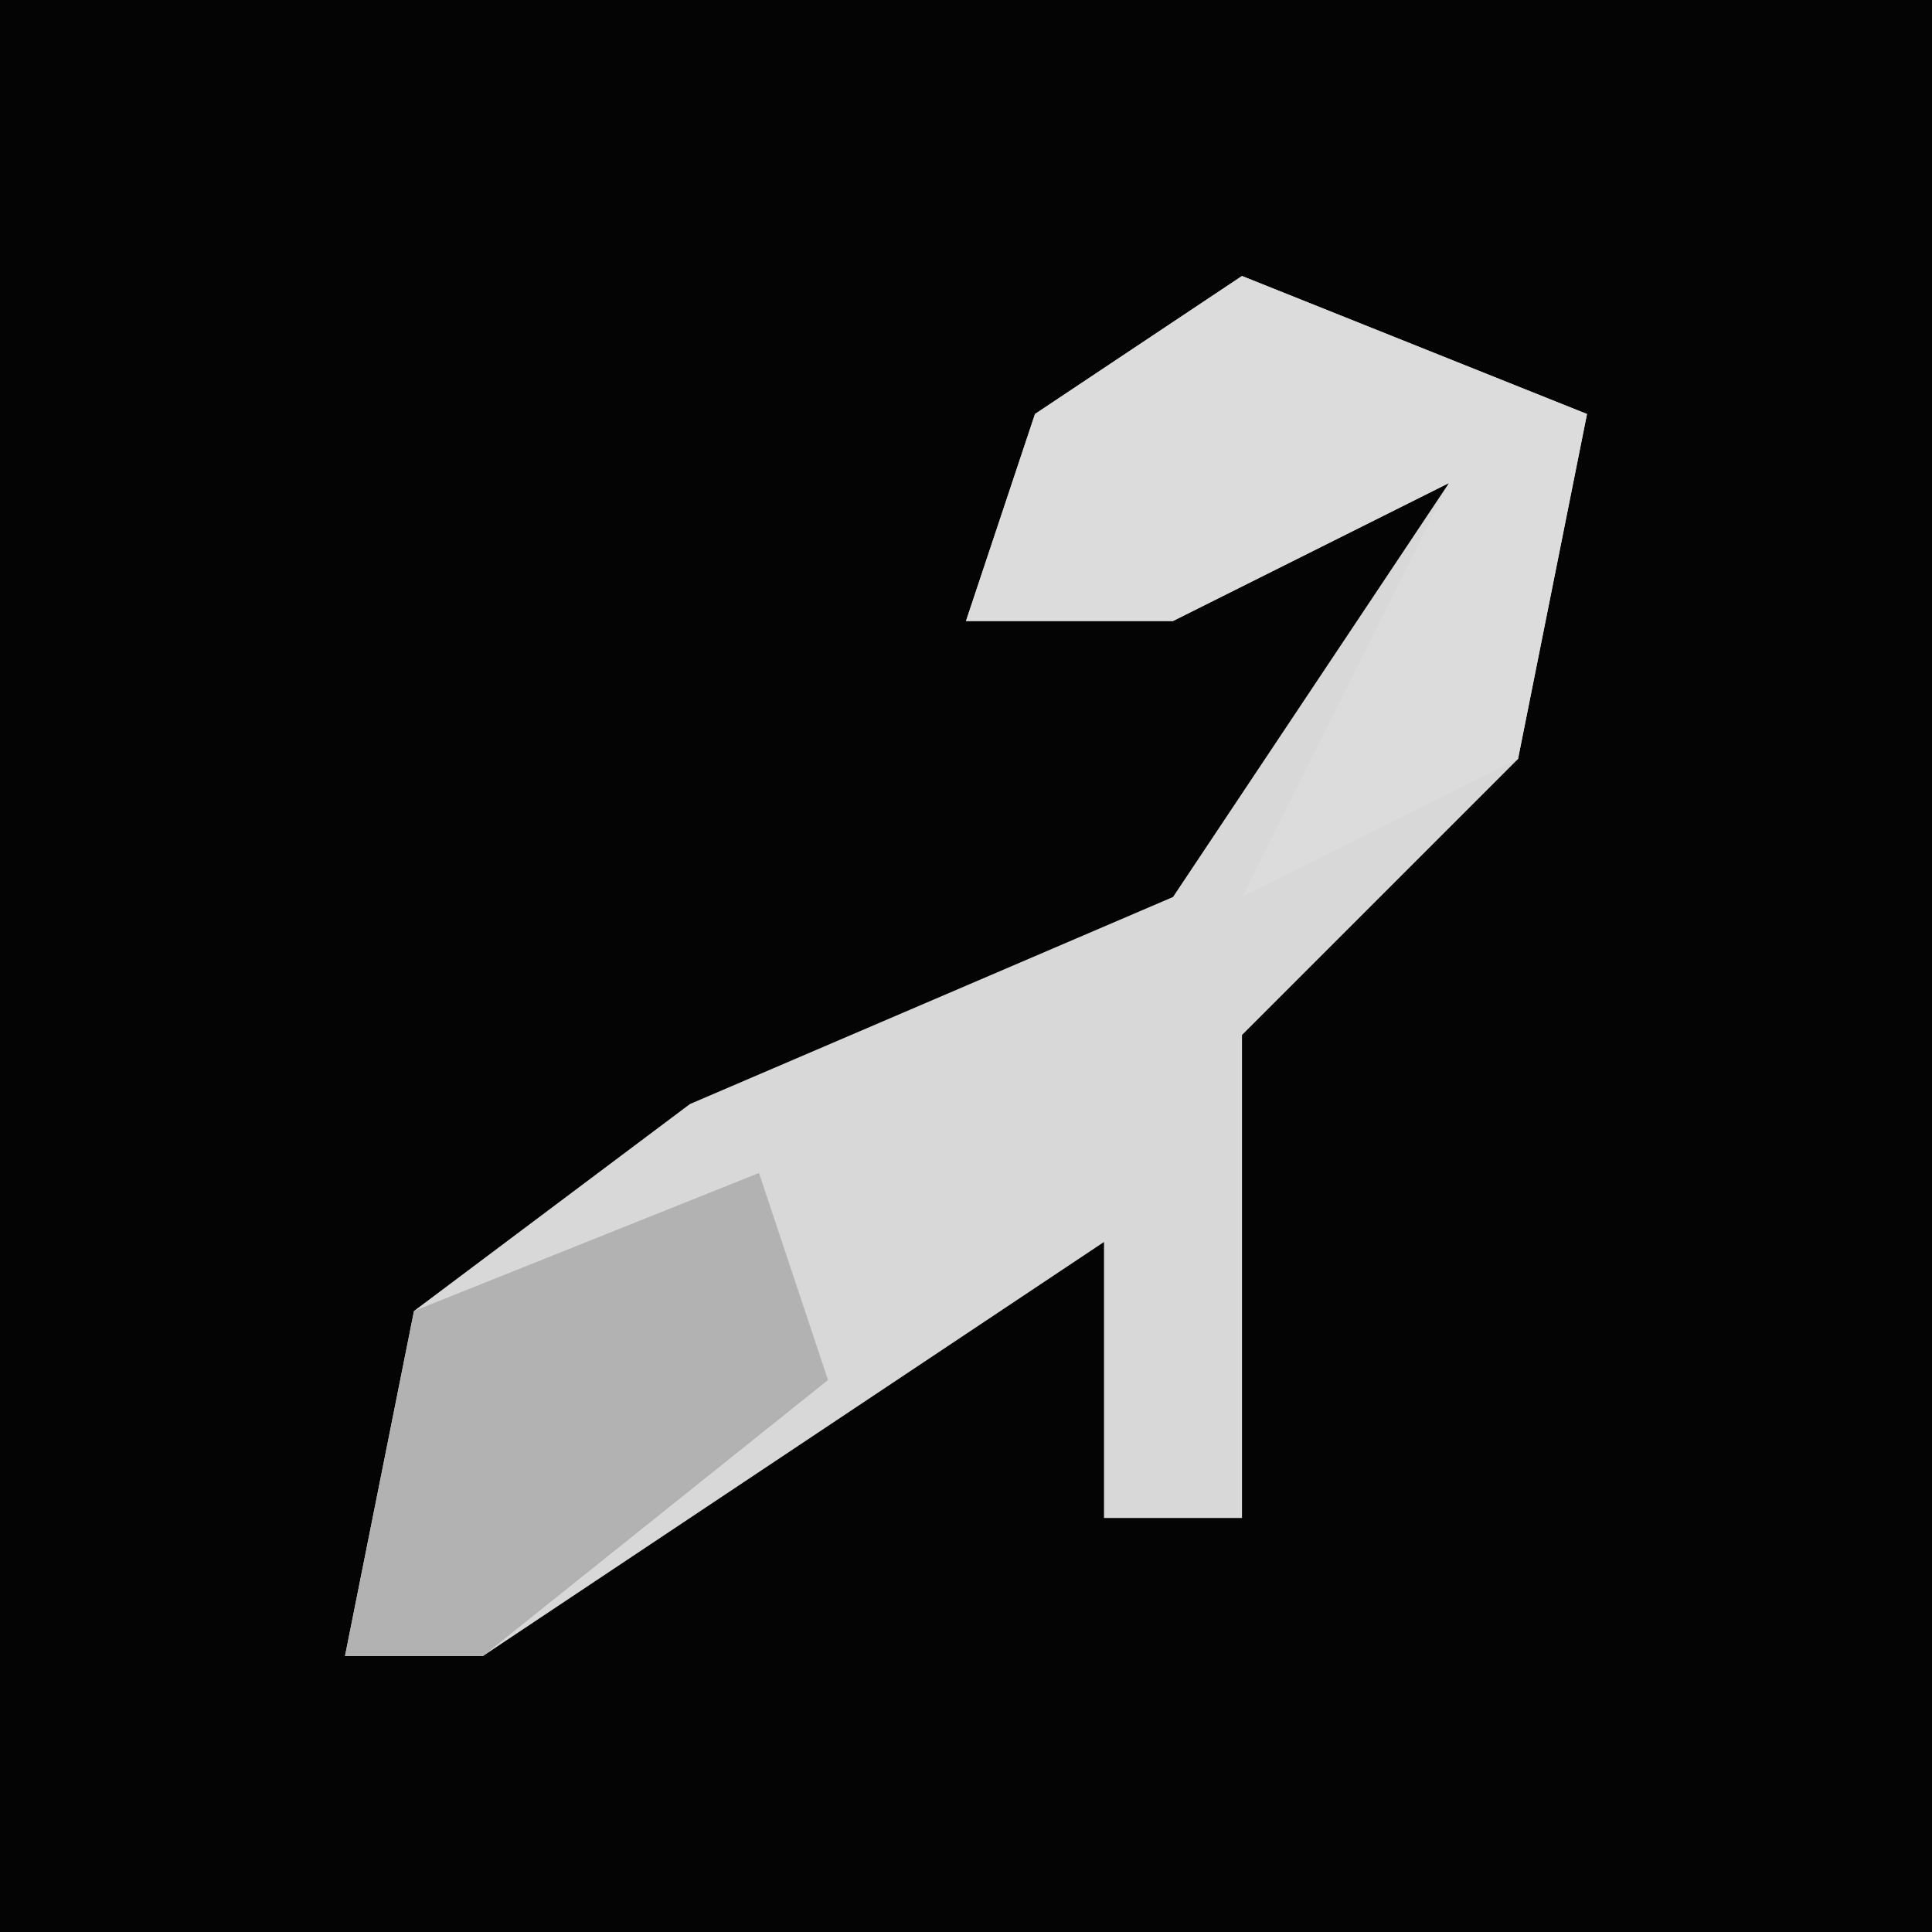 <?xml version="1.0" encoding="UTF-8"?>
<svg version="1.1" xmlns="http://www.w3.org/2000/svg" width="28" height="28">
<path d="M0,0 L28,0 L28,28 L0,28 Z " fill="#040404" transform="translate(0,0)"/>
<path d="M0,0 L5,2 L4,7 L0,11 L0,18 L-2,18 L-2,14 L-11,20 L-13,20 L-12,15 L-8,12 L-1,9 L3,3 L-1,5 L-4,5 L-3,2 Z " fill="#D8D8D8" transform="translate(18,4)"/>
<path d="M0,0 L5,2 L4,7 L0,9 L3,3 L-1,5 L-4,5 L-3,2 Z " fill="#DCDCDC" transform="translate(18,4)"/>
<path d="M0,0 L1,3 L-4,7 L-6,7 L-5,2 Z " fill="#B2B2B2" transform="translate(11,17)"/>
</svg>
